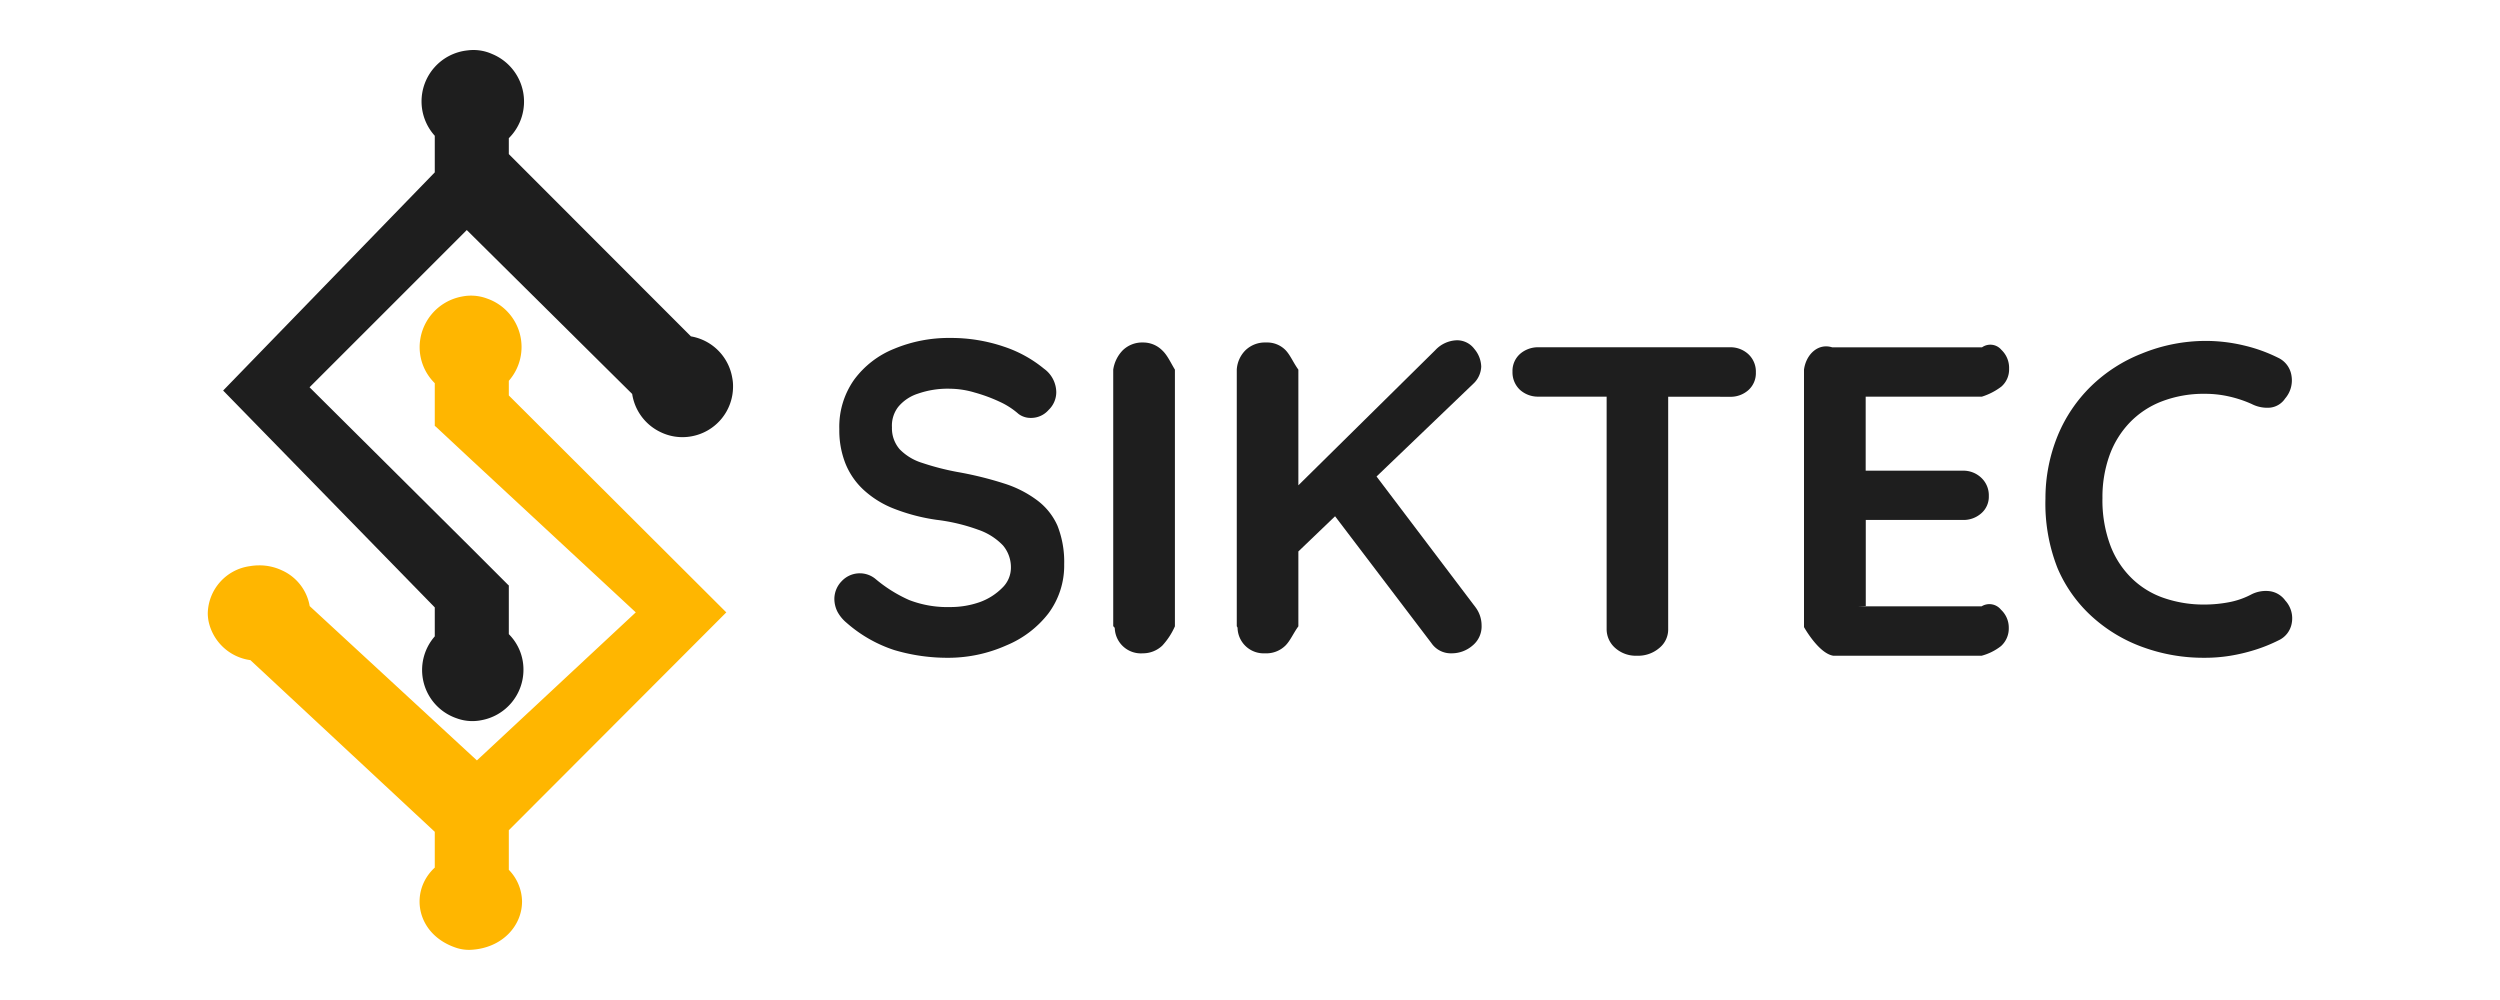 <svg id="Layer_1" data-name="Layer 1" xmlns="http://www.w3.org/2000/svg" viewBox="0 0 550 220"><defs><style>.cls-1{fill:#1e1e1e;}.cls-2{fill:#ffb600;}</style></defs><path class="cls-1" d="M209,144.71a41,41,0,0,1-12.3-1.71,30,30,0,0,1-10.47-6,8.27,8.27,0,0,1-2-2.44,6.38,6.38,0,0,1-.67-2.71,5.61,5.61,0,0,1,1.62-4,5.44,5.44,0,0,1,7.36-.54A30.91,30.91,0,0,0,200,132a23.25,23.25,0,0,0,9,1.55,19.36,19.36,0,0,0,6.65-1.12,13.3,13.3,0,0,0,4.88-3.14A6.15,6.15,0,0,0,222.4,125a7.46,7.46,0,0,0-1.74-5,13.6,13.6,0,0,0-5.43-3.45,41,41,0,0,0-9.2-2.19,41.85,41.85,0,0,1-9.28-2.42,21.2,21.2,0,0,1-6.68-4.1,16,16,0,0,1-4.07-5.86,19.78,19.78,0,0,1-1.35-7.57,17.91,17.91,0,0,1,3.25-10.86,20.32,20.32,0,0,1,8.85-6.83,31.21,31.21,0,0,1,12.32-2.37,36.07,36.07,0,0,1,11.75,1.9,27.44,27.44,0,0,1,8.85,4.86,6.46,6.46,0,0,1,2.71,5.16,5.4,5.4,0,0,1-1.68,3.91,5.09,5.09,0,0,1-3.91,1.76,4.41,4.41,0,0,1-2.71-.87,16.83,16.83,0,0,0-4.21-2.71,34.78,34.78,0,0,0-5.43-2,19.52,19.52,0,0,0-5.42-.84,19.88,19.88,0,0,0-7.09,1.09,9.29,9.29,0,0,0-4.34,2.93A6.72,6.72,0,0,0,196.23,94a7.05,7.05,0,0,0,1.69,4.83,11.73,11.73,0,0,0,4.94,3,57,57,0,0,0,7.73,2,77.63,77.63,0,0,1,10.29,2.53,24.21,24.21,0,0,1,7.38,3.77,14.08,14.08,0,0,1,4.39,5.54,21.63,21.63,0,0,1,1.47,8.46,17.61,17.61,0,0,1-3.5,10.86,22.61,22.61,0,0,1-9.23,7A31.35,31.35,0,0,1,209,144.71Z"/><path class="cls-1" d="M258.48,137.79a15.41,15.41,0,0,1-2.76,4.23,6.18,6.18,0,0,1-4.31,1.71,5.75,5.75,0,0,1-6.15-5.33.65.65,0,0,0-.35-.61V81.32a7.73,7.73,0,0,1,2.1-4.26,6.13,6.13,0,0,1,4.5-1.71,5.9,5.9,0,0,1,4.16,1.71c1.17,1.09,1.83,2.65,2.81,4.26Z"/><path class="cls-1" d="M278.27,143.73a5.74,5.74,0,0,1-6-5.44.69.69,0,0,0-.18-.5V81.32A6.56,6.56,0,0,1,274,77.06a6.15,6.15,0,0,1,4.51-1.71,5.67,5.67,0,0,1,4.34,1.71c1.07,1.15,1.65,2.68,2.79,4.26v56.47c-1.14,1.58-1.74,3.11-2.84,4.23A6,6,0,0,1,278.27,143.73ZM320.5,74.86a4.75,4.75,0,0,1,3.85,1.9,6.29,6.29,0,0,1,1.52,3.88,5.42,5.42,0,0,1-1.76,3.8l-40.87,39.18-.49-14,33-32.57A6.76,6.76,0,0,1,320.5,74.86Zm-1.2,68.87a5.16,5.16,0,0,1-4.39-2.25l-22.55-29.69,8.87-9.09,23.37,30.88a6.69,6.69,0,0,1,1.35,4,5.43,5.43,0,0,1-2,4.45A7,7,0,0,1,319.3,143.73Z"/><path class="cls-1" d="M338.52,87.26a5.89,5.89,0,0,1-4.12-1.49,5.26,5.26,0,0,1-1.65-4,5,5,0,0,1,1.65-3.9,6,6,0,0,1,4.12-1.47h42a5.8,5.8,0,0,1,4.12,1.52,5.23,5.23,0,0,1,1.65,4,5,5,0,0,1-1.65,3.91,5.87,5.87,0,0,1-4.12,1.46Zm21.61,57a6.82,6.82,0,0,1-4.78-1.7,5.5,5.5,0,0,1-1.89-4.22V81.84H367v56.49a5.24,5.24,0,0,1-1.94,4.22,7.14,7.14,0,0,1-5.1,1.7Z"/><path class="cls-1" d="M403.32,76.41h32.73a3.17,3.17,0,0,1,4.26.56A5.45,5.45,0,0,1,442,81.13a5,5,0,0,1-1.71,3.93,14,14,0,0,1-4.26,2.2H408.7l1.75-2.33v19.38l-.76-.76h22.08a5.72,5.72,0,0,1,4.12,1.57,5.28,5.28,0,0,1,1.65,4,4.83,4.83,0,0,1-1.65,3.8,5.89,5.89,0,0,1-4.12,1.47H410l.47-.76v19.7l-1.65.06h27.14a3.27,3.27,0,0,1,4.26.75,5.38,5.38,0,0,1,1.71,4,5.22,5.22,0,0,1-1.71,4,11.84,11.84,0,0,1-4.26,2.12H403.32c-3.22-.51-6.44-6.3-6.44-6.3V81.32c.42-3.23,3-5.9,6.2-4.91Z"/><path class="cls-1" d="M501.13,78.68a5.2,5.2,0,0,1,3,4,6.1,6.1,0,0,1-1.41,5,4.54,4.54,0,0,1-3.28,2,7.47,7.47,0,0,1-4.05-.79,26,26,0,0,0-4.93-1.65,23.66,23.66,0,0,0-5.43-.6,25.67,25.67,0,0,0-9.42,1.66A19.44,19.44,0,0,0,468.51,93a20.43,20.43,0,0,0-4.45,7.27,27.13,27.13,0,0,0-1.52,9.28,28.42,28.42,0,0,0,1.71,10.37,19.84,19.84,0,0,0,4.75,7.32,18.83,18.83,0,0,0,7.11,4.34A26.88,26.88,0,0,0,485,133a29,29,0,0,0,5.26-.49,17.46,17.46,0,0,0,5.1-1.77,7,7,0,0,1,4.05-.67,5.07,5.07,0,0,1,3.36,2.06,5.79,5.79,0,0,1,1.41,5,5.11,5.11,0,0,1-2.95,3.77A34.27,34.27,0,0,1,496,143a38.93,38.93,0,0,1-5.43,1.28,34.54,34.54,0,0,1-5.56.43,38.81,38.81,0,0,1-13.33-2.25,33.48,33.48,0,0,1-11.23-6.62A30.55,30.55,0,0,1,452.66,125,38.71,38.71,0,0,1,450,109.67a36.41,36.41,0,0,1,2.71-13.86A32.47,32.47,0,0,1,460,85a33.63,33.63,0,0,1,11.2-7.22A37.22,37.22,0,0,1,485.25,75a36.07,36.07,0,0,1,8.41,1A34.15,34.15,0,0,1,501.13,78.68Z"/><path class="cls-1" d="M161.1,83.15A11.12,11.12,0,0,0,152,74L111.94,33.9V30.4a11.33,11.33,0,0,0-3.7-18.53,10,10,0,0,0-5.41-.78,11.28,11.28,0,0,0-7.18,18.78v8.05l-46.56,48,46.56,47.71V140a11.22,11.22,0,0,0,4.75,18,10,10,0,0,0,5.52.44,11.27,11.27,0,0,0,9.24-11.06,11,11,0,0,0-3.22-7.87V128.8l-.23-.2-8.13-8.13L68.1,85.2l34.59-34.59,36.39,36.06A11.14,11.14,0,0,0,145.19,95a11,11,0,0,0,6.89,1,11.11,11.11,0,0,0,9.19-11A9,9,0,0,0,161.1,83.15Z"/><path class="cls-2" d="M159.78,134.72,111.94,87V83.78a11.28,11.28,0,0,0-4.79-18.1,10,10,0,0,0-5.52-.44,11.36,11.36,0,0,0-9.31,11.12,11.14,11.14,0,0,0,3.33,7.94v9.39l.24.19,8.21,7.65,35.77,33.19-34.95,32.57L68.13,133.34A10.56,10.56,0,0,0,62,125.47a11.49,11.49,0,0,0-5-1.09,12,12,0,0,0-2,.17,10.71,10.71,0,0,0-9.29,10.34,9.46,9.46,0,0,0,.17,1.76,10.91,10.91,0,0,0,9.21,8.58L95.65,183v7.87c-5.71,5.26-4.12,14.81,4.85,17.69a9,9,0,0,0,3.09.4c6.9-.36,11.28-5.3,11.26-10.66a10.17,10.17,0,0,0-2.91-6.94v-8.71l47.92-48"/></svg>